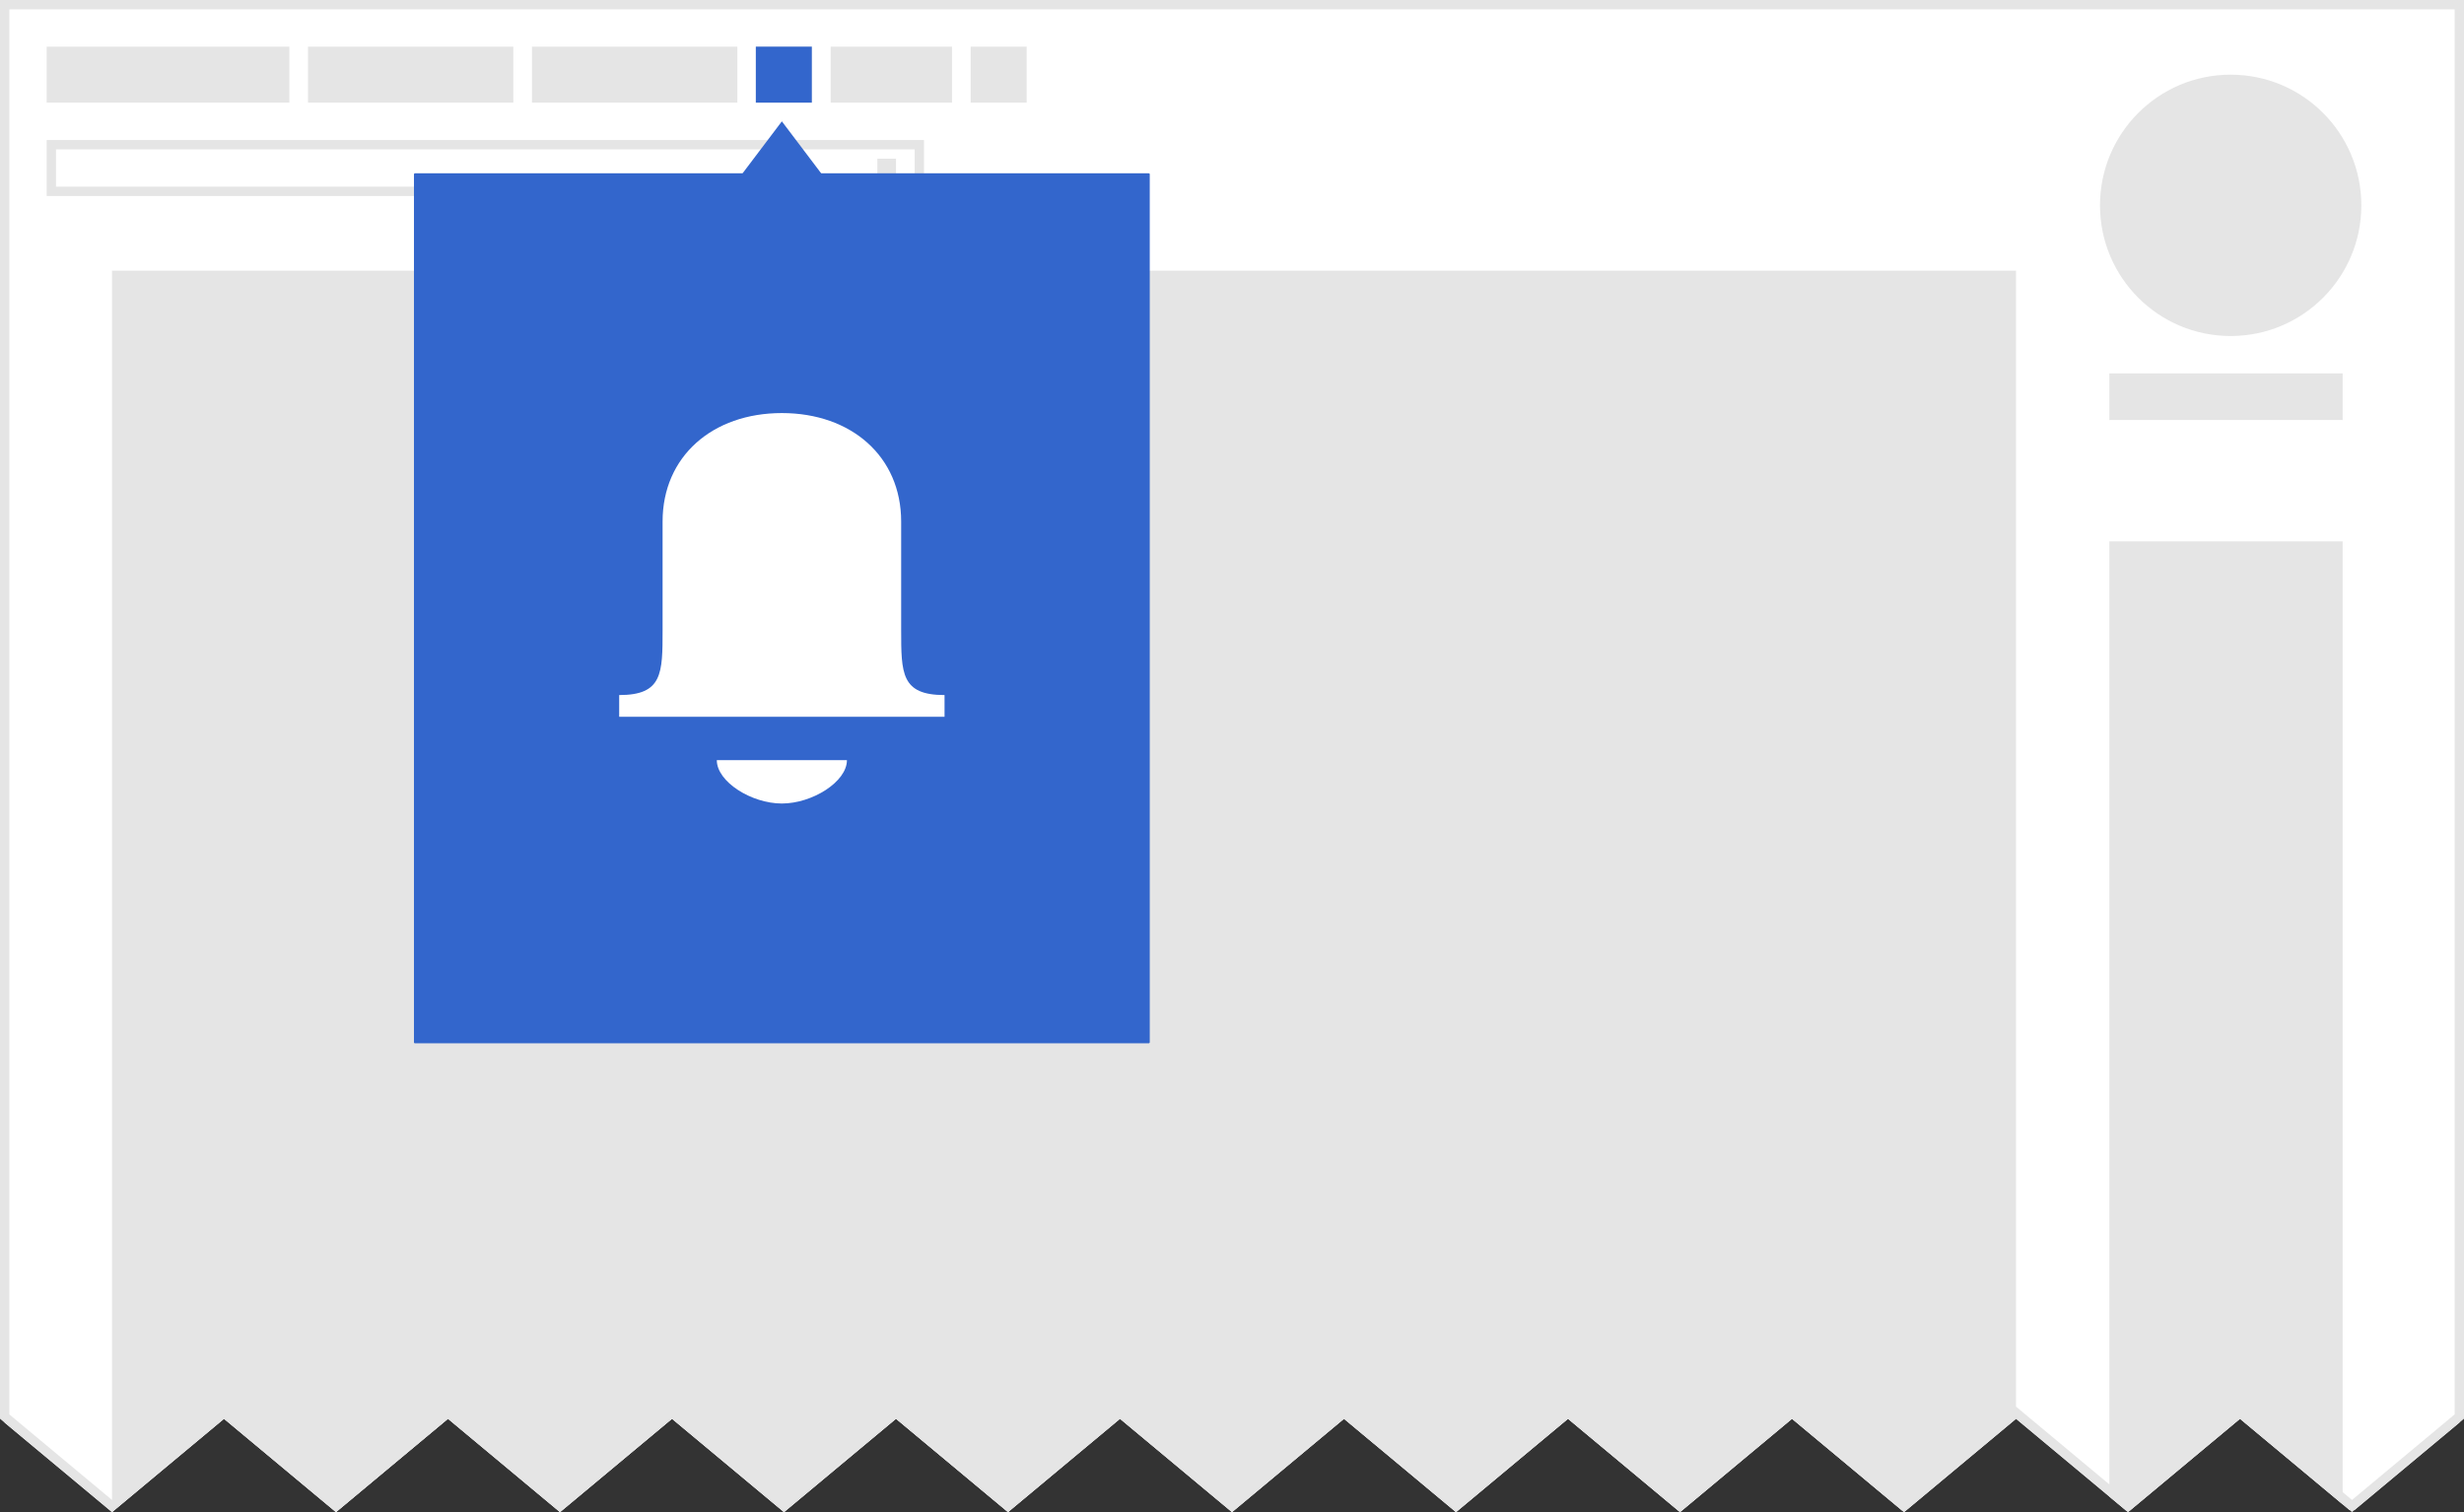 <?xml version="1.0" encoding="UTF-8"?>
<svg xmlns="http://www.w3.org/2000/svg" width="264" height="162" viewBox="0 0 264 162">
	<rect x="0" y="0" width="264" height="162" fill="#333333" stroke="none"/>
	<defs>
		<clipPath id="jagged-edge">
			<path d="M0 0v152l12 10 12-10 12 10 12-10 12 10 12-10 12 10 12-10 12 10 12-10 12 10 12-10 12 10 12-10 12 10 12-10 12 10 12-10 12 10 12-10 12 10 12-10V0z"/>
		</clipPath>
	</defs>
	<g id="screenshot" transform="matrix(-1 0 0 1 264 0)" clip-path="url(#jagged-edge)">
		<path id="background" fill="#fff" d="M263.5 162.25l-263-.5V.5h263z"/>
		<path id="article" fill="#e5e5e5" d="M252 162.496V29H48v133.496z"/>
		<path id="logo" fill="#e5e5e5" d="M11 22c0-7.732 6.268-14 14-14s14 6.268 14 14-6.268 14-14 14-14-6.268-14-14z"/>
		<path id="sidebar" fill="#e5e5e5" d="M38 163.807V58H13v105.807h25z"/>
		<path id="personal-tools" fill="#e5e5e5" d="M233 5h26v6h-26V5zm-24 0h22v6h-22zm-24 0h22v6h-22zm-23 0h13v6h-13zm15 0h6v6h-6zm-23 0h6v6h-6z"/>
		<g id="search" fill="#e5e5e5">
			<path d="M258 16v4h-92v-4h92m1-1h-94v6h94v-6z"/>
			<path id="icon" d="M168 17h2v2h-2z"/>
		</g>
		<path id="sitename" fill="#e5e5e5" d="M38 45v-5H13v5h25z"/>
		<path id="border" fill="#e5e5e5" d="M0 0v162h264V0zm1 1h262v150.533l-11 9.166-12-10-12 10-12-10-12 10-12-10-12 10-12-10-12 10-12-10-12 10-12-10-12 10-12-10-12 10-12-10-12 10-12-10-12 10-12-10-12 10-11-9.168z"/>
		<path fill="#36c" d="M177.02 5h6v6h-6z"/>
		<rect fill="#36c" y="18.566" x="140.812" ry=".099" rx=".106" height="93.208" width="78.835"/>
		<path fill="#36c" d="M175.692 19l4.537-6 4.536 6"/>
		<path fill="#fff" d="M180.23 44.254c-7.437 0-12.783 4.648-12.783 11.62v11.62c0 4.648 0 6.972-4.648 6.972v2.324h34.86v-2.324c-4.65 0-4.65-2.324-4.65-6.972v-11.62c0-6.972-5.344-11.62-12.78-11.62zm-6.973 37.184c0 2.324 3.72 4.648 6.972 4.648 3.253 0 6.97-2.324 6.97-4.648h-13.943z"/>
	</g>
</svg>
